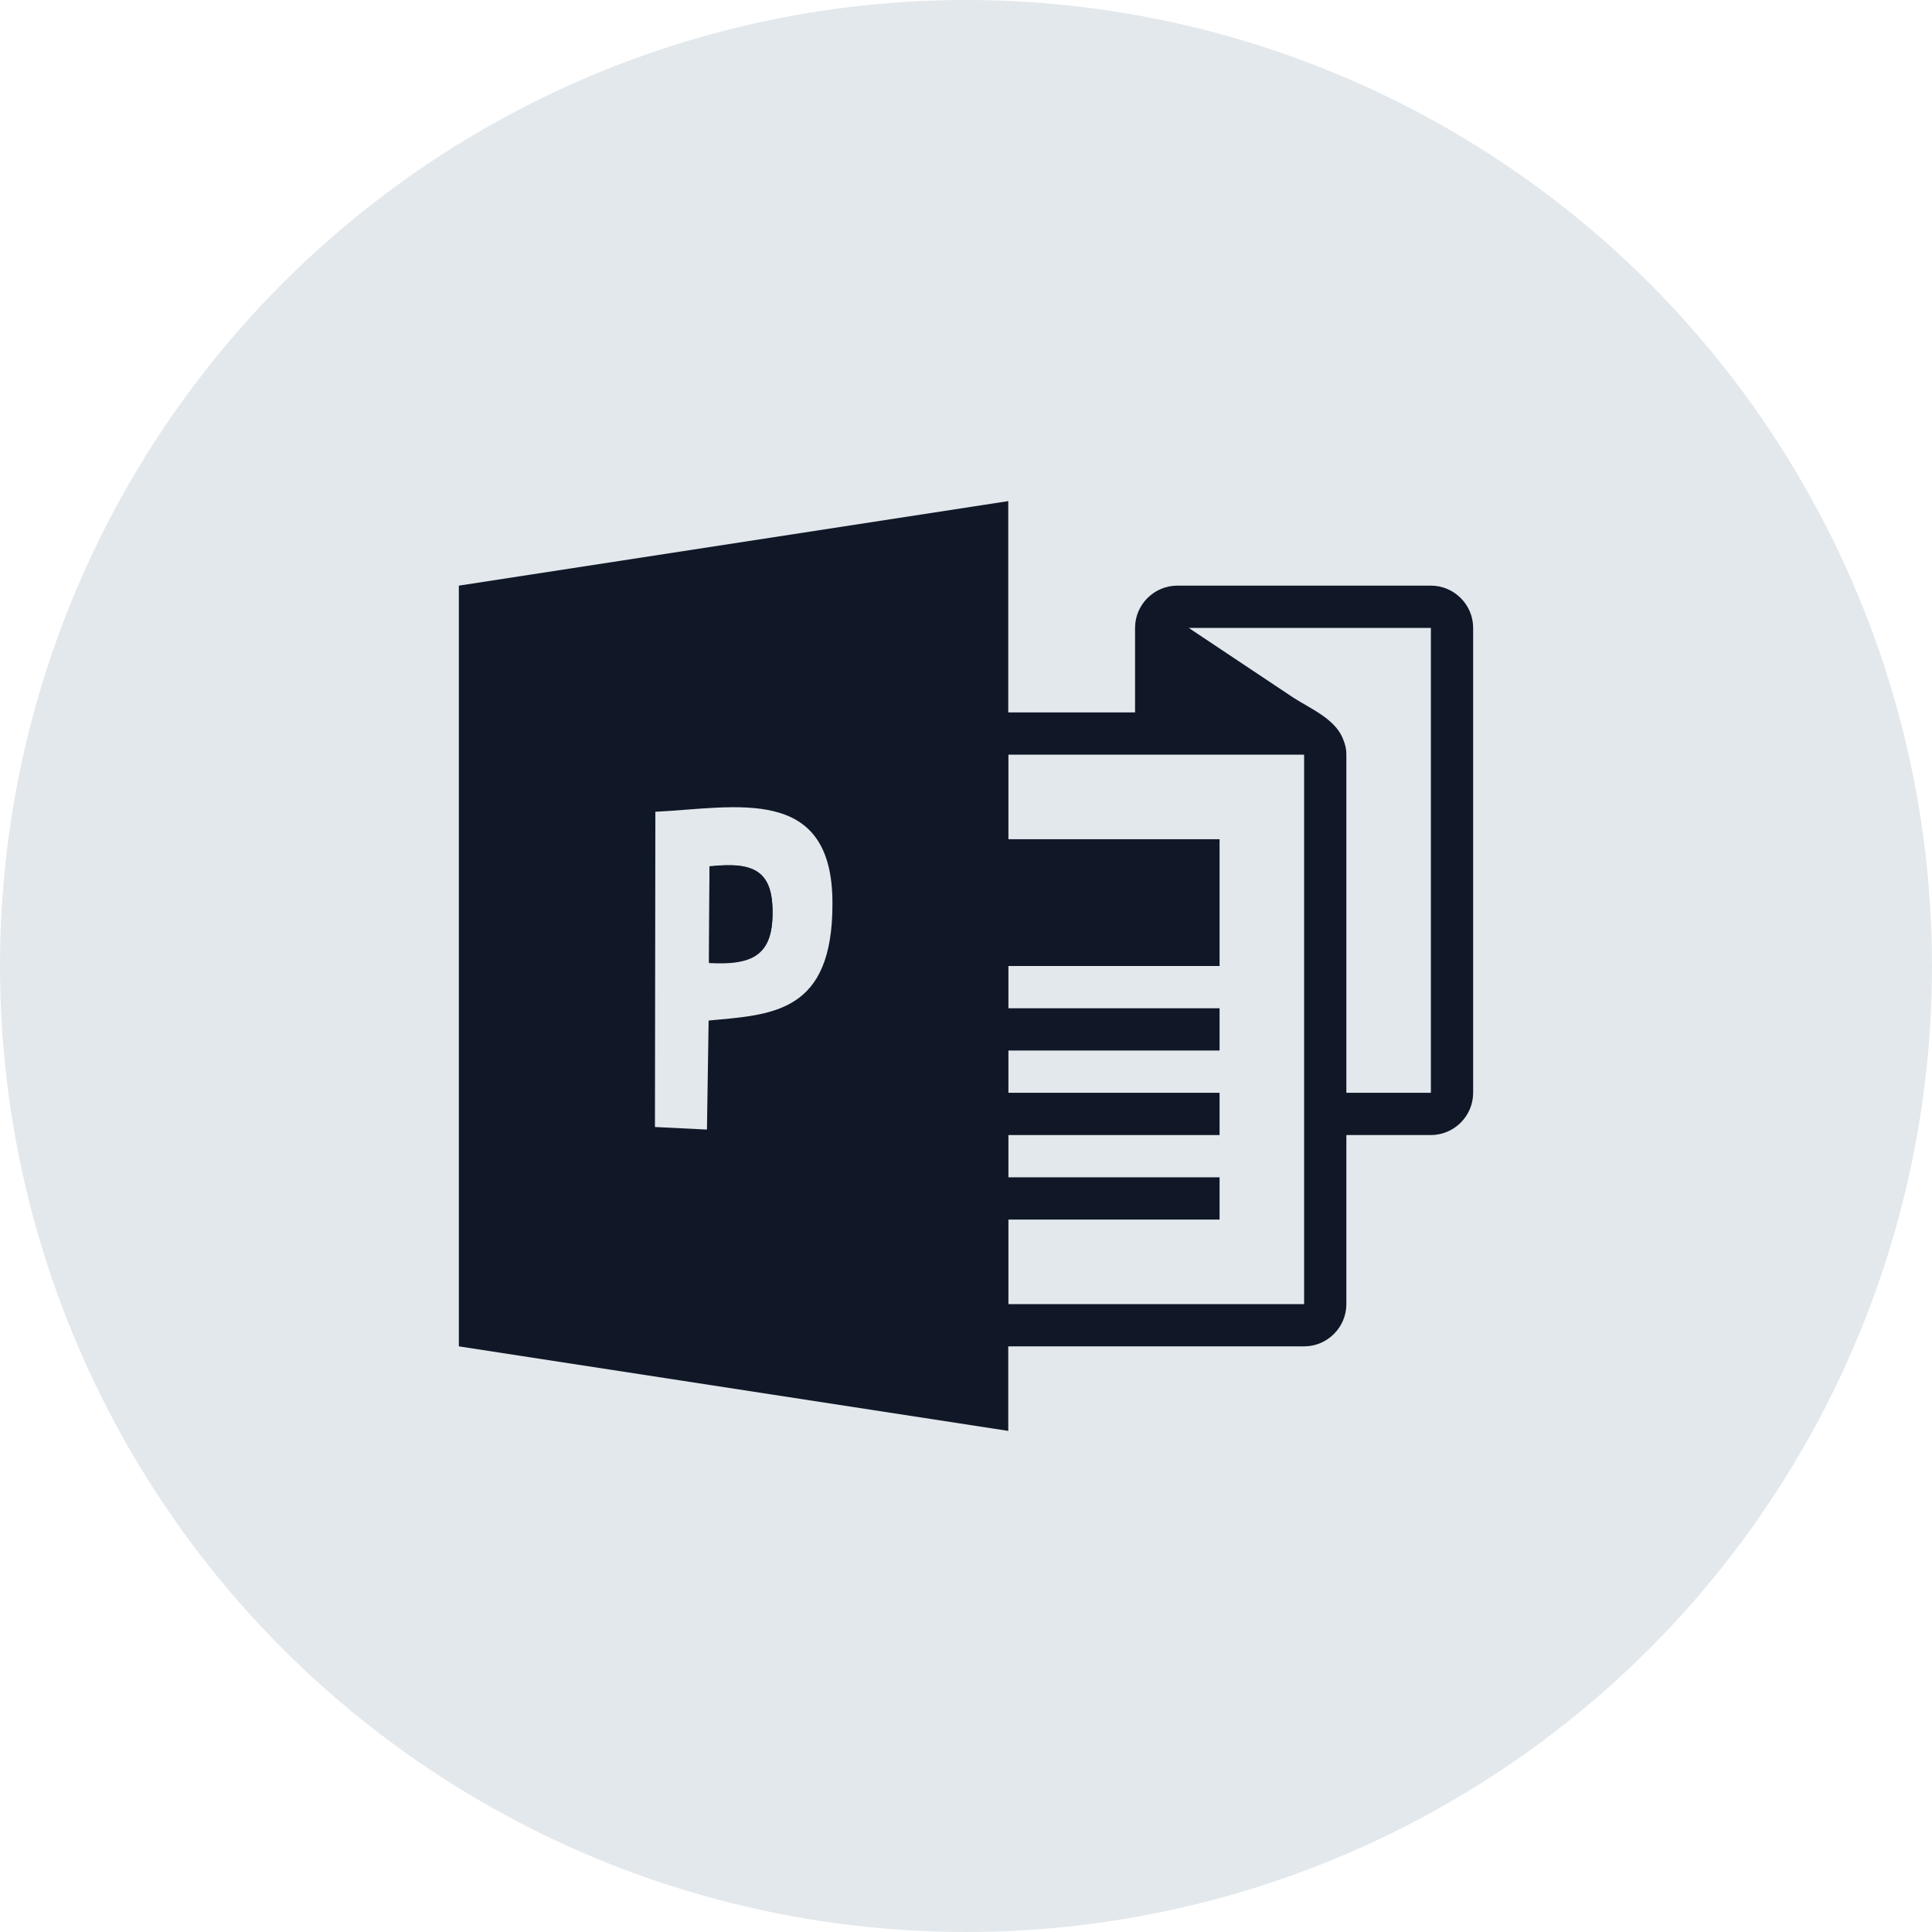 <?xml version="1.0" encoding="UTF-8"?>
<svg width="80px" height="80px" viewBox="0 0 80 80" version="1.1" xmlns="http://www.w3.org/2000/svg" xmlns:xlink="http://www.w3.org/1999/xlink">
    <!-- Generator: Sketch 56.3 (81716) - https://sketch.com -->
    <title>037-G80px</title>
    <desc>Created with Sketch.</desc>
    <g id="NEW_icons" stroke="none" stroke-width="1" fill="none" fill-rule="evenodd">
        <g id="icons_UD_new-Copy" transform="translate(-2051, -4843)">
            <g id="037-G80px" transform="translate(2051, 4843)">
                <circle id="Oval-Copy-297" fill="#E3E8EC" cx="40" cy="40" r="40"></circle>
                <g id="037-B32px-Copy-7" transform="translate(12, 12)">
                    <path d="M17.36,27.878 C19.005,27.965 19.933,27.65 19.985,25.988 C20.055,24.027 19.198,23.677 17.378,23.887 L17.36,27.878 Z" id="Path" fill="#101828" fill-rule="nonzero"></path>
                    <path d="M17.378,23.87 L17.36,27.86 C19.005,27.948 19.933,27.633 19.985,25.97 C20.055,24.027 19.215,23.677 17.378,23.87 Z" id="Path" fill="#101828"></path>
                    <path d="M7,12.25 L7,43.75 L29.75,47.25 L29.75,8.75 L7,12.25 Z M17.343,30.258 L17.273,34.773 L15.12,34.667 L15.137,21.613 C18.445,21.455 22.47,20.457 22.47,25.392 C22.488,29.96 19.985,30.012 17.343,30.258 Z" id="Shape" fill="#101828"></path>
                    <rect id="Rectangle" fill="#101828" x="28" y="22.75" width="10.5" height="5.25"></rect>
                    <polygon id="Path" fill="#101828" fill-rule="nonzero" points="38.5 36.75 28 36.75 28 38.5 38.5 38.5"></polygon>
                    <polygon id="Path" fill="#101828" fill-rule="nonzero" points="38.5 33.25 28 33.25 28 35 38.5 35"></polygon>
                    <polygon id="Path" fill="#101828" fill-rule="nonzero" points="38.5 29.75 28 29.75 28 31.5 38.5 31.5"></polygon>
                    <path d="M47.25,12.25 L36.75,12.25 C35.788,12.25 35,13.037 35,14 L35,14.893 L35,17.5 L28,17.5 L28,43.75 L42,43.75 C42.962,43.75 43.75,42.962 43.75,42 L43.75,35 L47.25,35 C48.212,35 49,34.212 49,33.25 L49,14 C49,13.037 48.212,12.25 47.25,12.25 Z M42,33.25 L42,35 L42,42 L29.75,42 L29.75,19.25 L35,19.25 L36.75,19.25 L42,19.25 L42,33.25 Z M47.25,33.25 L43.75,33.25 L43.75,19.25 C43.75,19.005 43.697,18.795 43.61,18.602 C43.61,18.585 43.593,18.567 43.593,18.55 C43.242,17.762 42.333,17.378 41.58,16.905 L37.222,14 L47.25,14 L47.25,33.25 Z" id="Shape" fill="#101828"></path>
                    <rect id="Rectangle" x="0" y="0" width="56" height="56"></rect>
                </g>
            </g>
        </g>
    </g>
</svg>